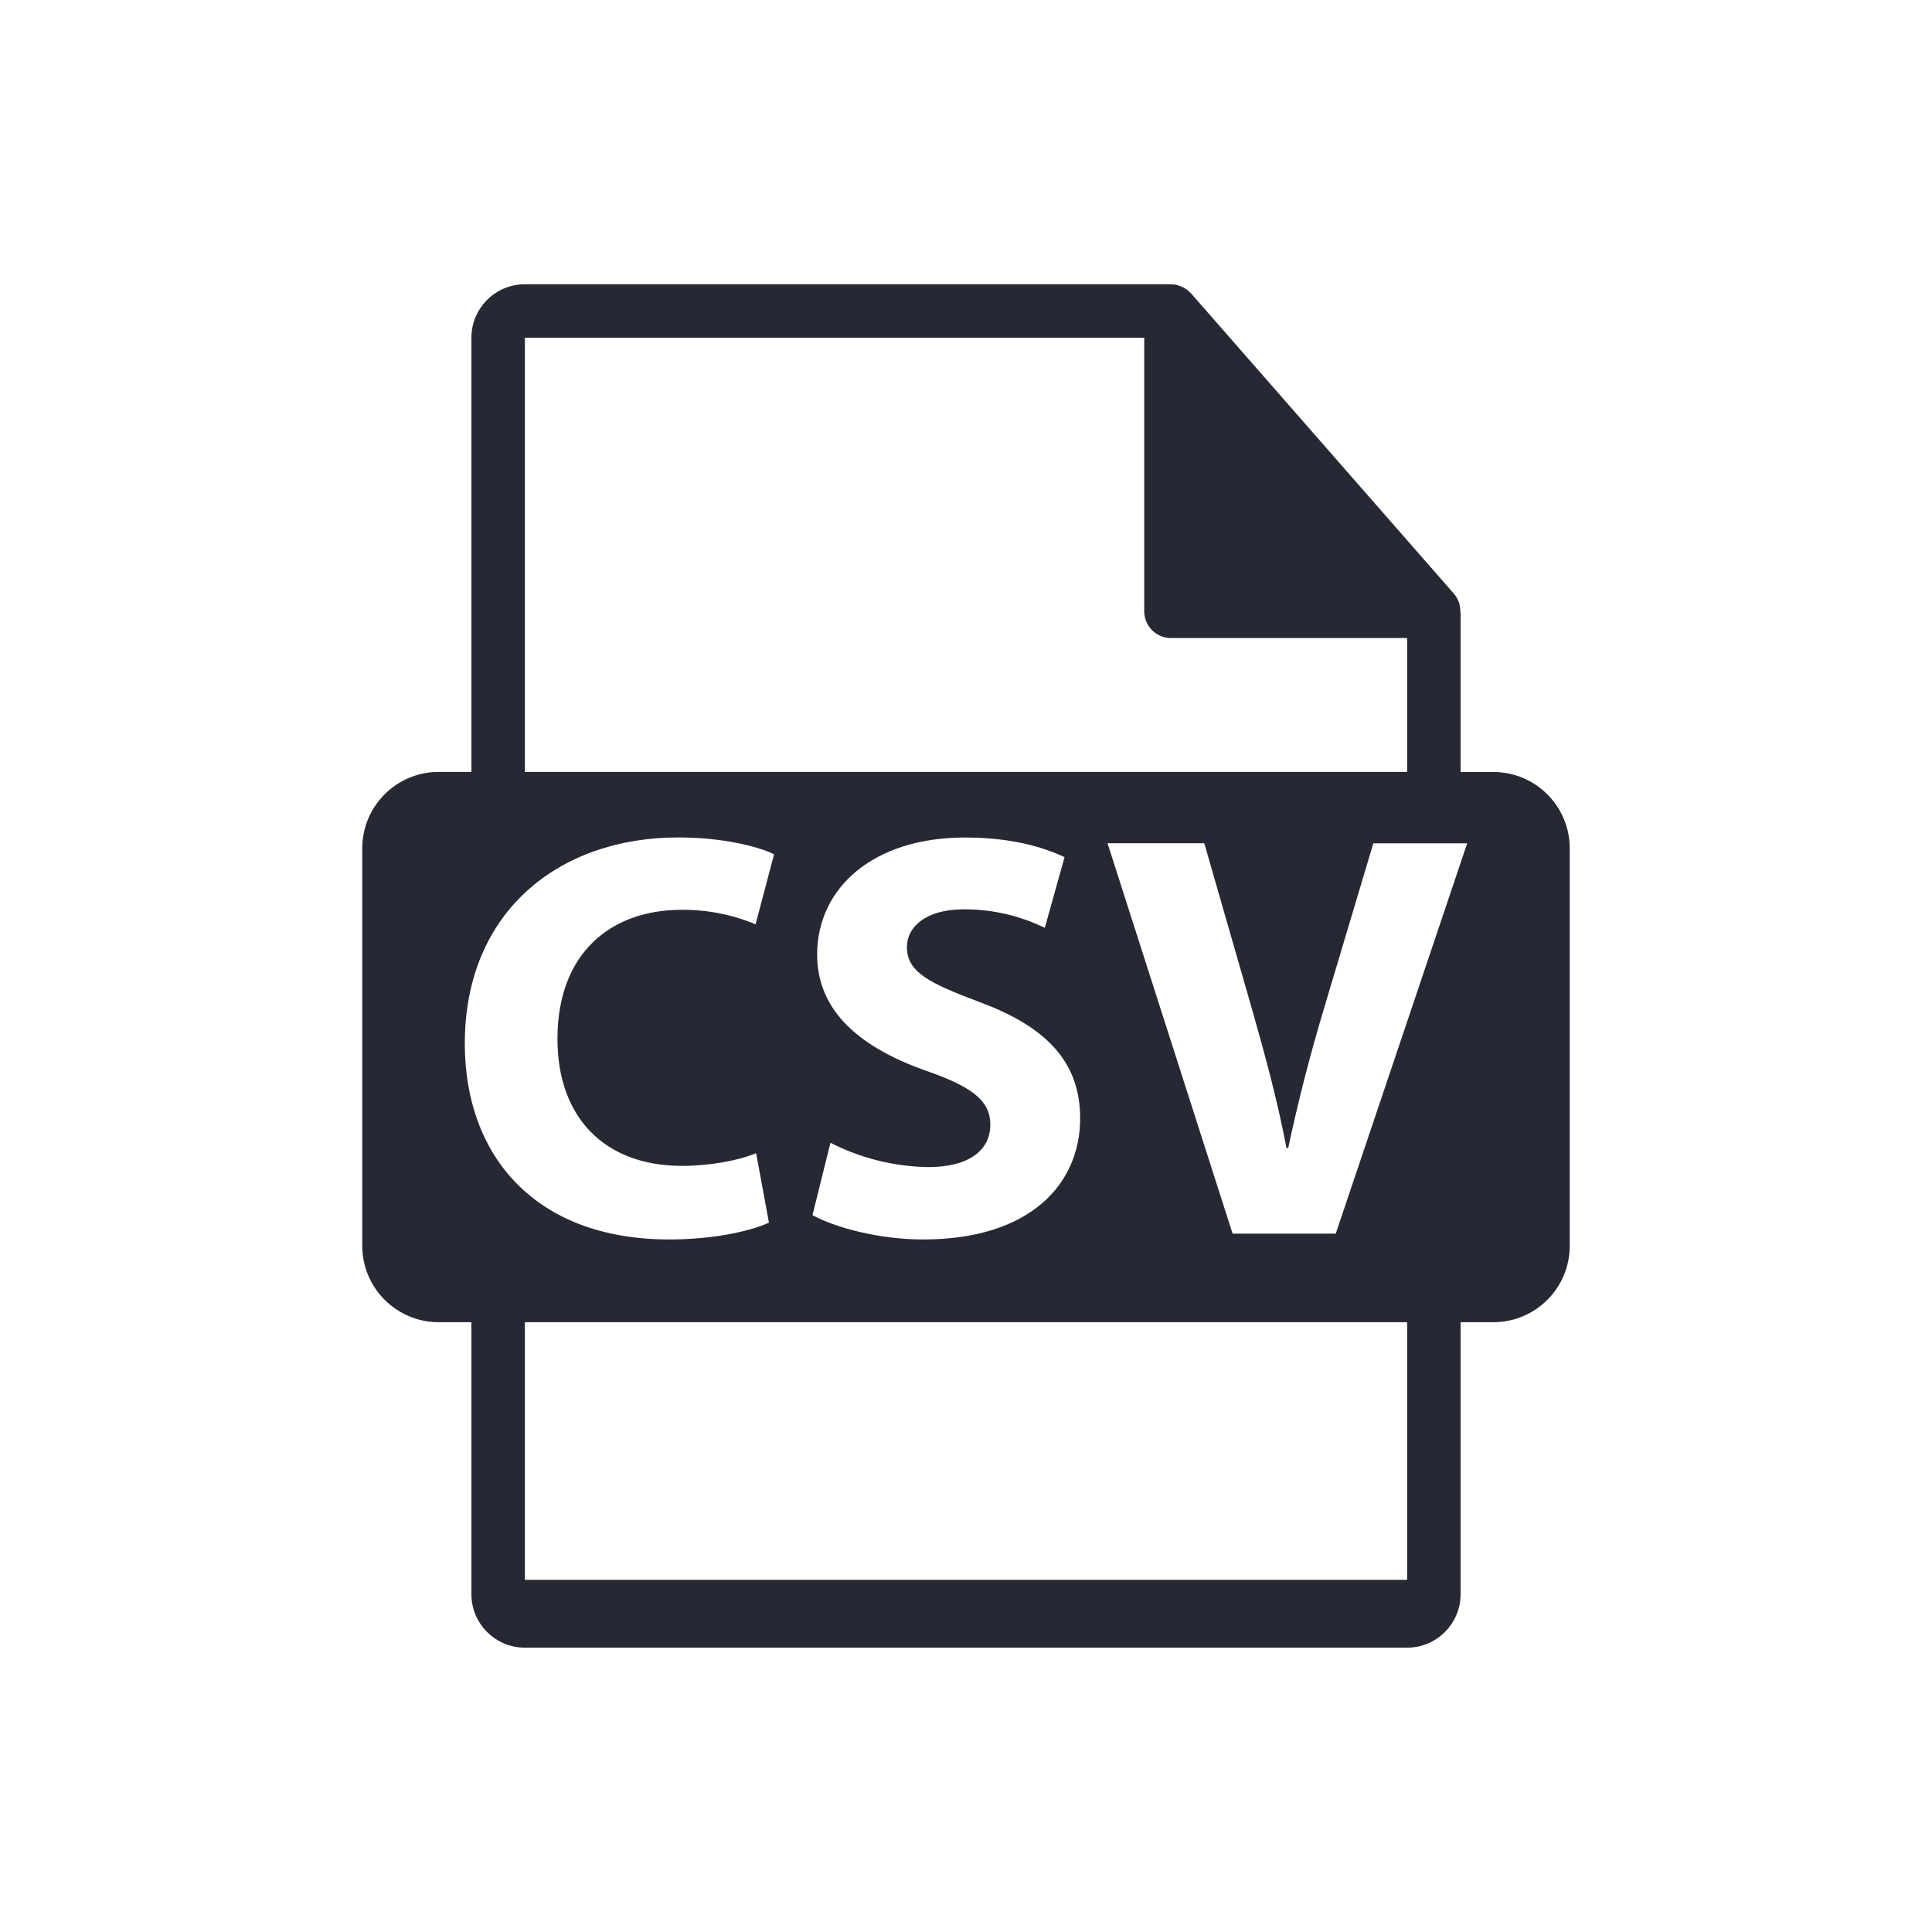<svg width="24" height="24" viewBox="0 0 24 24" fill="none" xmlns="http://www.w3.org/2000/svg">
<path d="M18.551 9.59H18.144V7.627C18.144 7.615 18.142 7.603 18.14 7.59C18.141 7.511 18.113 7.435 18.061 7.375L14.796 3.645L14.794 3.643C14.774 3.622 14.752 3.603 14.728 3.588L14.706 3.574C14.685 3.563 14.663 3.554 14.641 3.547L14.623 3.541C14.598 3.535 14.572 3.531 14.546 3.531H6.52C6.154 3.531 5.856 3.829 5.856 4.195V9.589H5.449C4.925 9.589 4.5 10.014 4.5 10.539V15.475C4.5 15.999 4.925 16.425 5.449 16.425H5.856V19.804C5.856 20.17 6.154 20.468 6.52 20.468H17.48C17.846 20.468 18.144 20.17 18.144 19.804V16.425H18.551C19.075 16.425 19.5 16 19.5 15.475V10.539C19.5 10.015 19.075 9.59 18.551 9.59ZM6.52 4.195H14.214V7.594C14.214 7.777 14.363 7.926 14.546 7.926H17.48V9.589H6.52V4.195V4.195ZM11.489 13.296C10.683 13.008 10.151 12.562 10.151 11.857C10.151 11.029 10.849 10.404 11.986 10.404C12.541 10.404 12.936 10.512 13.224 10.648L12.979 11.526C12.665 11.373 12.321 11.294 11.972 11.296C11.497 11.296 11.266 11.518 11.266 11.763C11.266 12.073 11.532 12.209 12.166 12.447C13.022 12.763 13.418 13.209 13.418 13.893C13.418 14.707 12.799 15.397 11.468 15.397C10.913 15.397 10.367 15.246 10.093 15.095L10.316 14.196C10.693 14.388 11.109 14.492 11.532 14.498C12.036 14.498 12.302 14.289 12.302 13.972C12.302 13.67 12.073 13.498 11.489 13.296V13.296ZM5.774 12.965C5.774 11.317 6.954 10.403 8.422 10.403C8.99 10.403 9.422 10.518 9.616 10.612L9.386 11.482C9.094 11.36 8.781 11.299 8.465 11.302C7.601 11.302 6.925 11.827 6.925 12.907C6.925 13.871 7.501 14.483 8.472 14.483C8.81 14.483 9.17 14.419 9.393 14.325L9.552 15.188C9.358 15.281 8.897 15.397 8.314 15.397C6.637 15.397 5.774 14.347 5.774 12.965V12.965ZM17.48 19.625H6.52V16.425H17.48V19.625V19.625ZM16.593 15.325H15.312L13.758 10.475H14.96L15.55 12.526C15.715 13.109 15.866 13.656 15.981 14.26H16.003C16.125 13.684 16.272 13.113 16.441 12.548L17.06 10.476H18.226L16.593 15.325V15.325Z" fill="#262933"/>
</svg>
